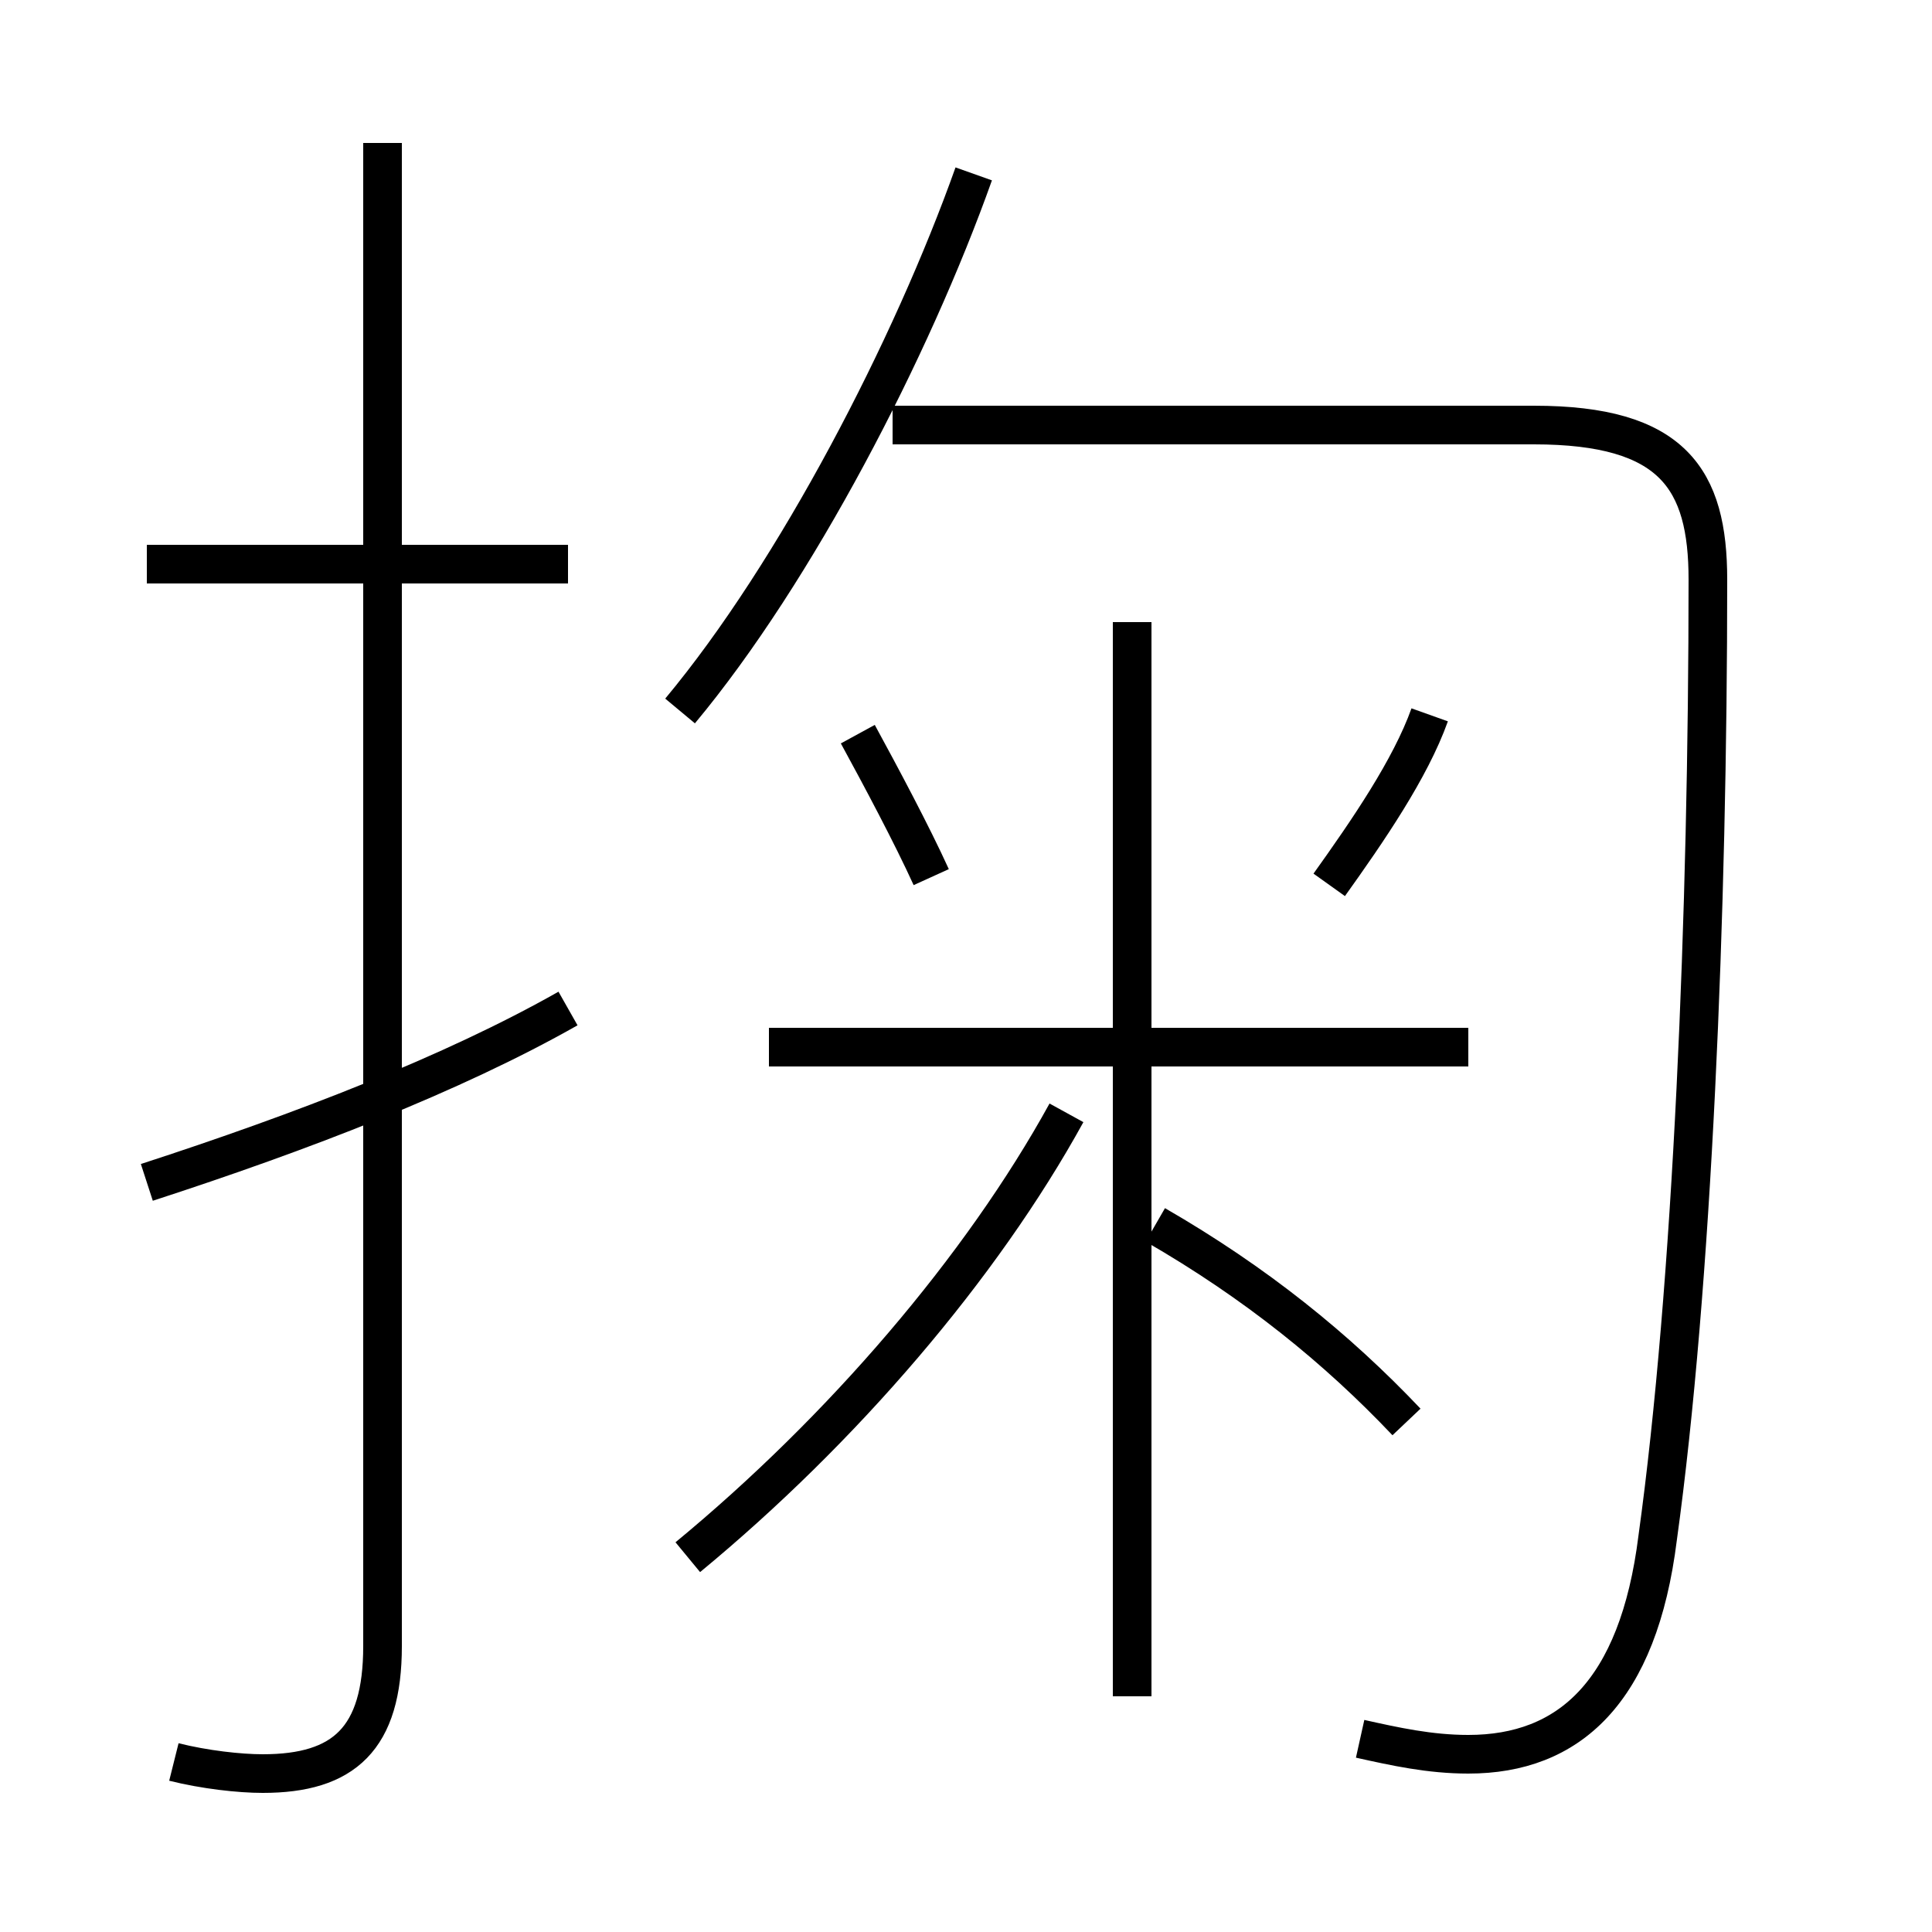 <?xml version='1.0' encoding='utf8'?>
<svg viewBox="0.0 -6.0 50.0 50.0" version="1.1" xmlns="http://www.w3.org/2000/svg">
<rect x="0.0" y="-6.0" width="50.0" height="50.0" fill="#808080" stroke="none"/>
<rect x="-1000" y="-1000" width="2000" height="2000" stroke="white" fill="white"/>
<g style="fill:white;stroke:#000000;  stroke-width:1">
<path d="M 35.2 1.0 C 36.1 1.2 37.0 1.4 38.0 1.4 C 40.6 1.4 42.4 -0.2 42.9 -4.2 C 43.8 -10.7 44.2 -20.4 44.2 -29.0 C 44.2 -31.6 43.3 -33.0 39.7 -33.0 L 23.1 -33.0 M 3.8 -13.4 C 7.8 -14.7 11.7 -16.2 14.7 -17.9 M 4.5 1.6 C 5.3 1.8 6.2 1.9 6.8 1.9 C 8.9 1.9 9.9 1.0 9.9 -1.4 L 9.9 -40.3 M 17.8 -3.7 C 21.8 -7.0 25.4 -11.2 27.6 -15.2 M 14.7 -29.4 L 3.8 -29.4 M 29.3 -0.1 L 29.3 -27.9 M 36.4 -7.2 C 34.6 -9.1 32.5 -10.8 29.9 -12.3 M 24.1 -21.3 C 23.6 -22.4 22.8 -23.9 22.2 -25.0 M 38.0 -16.9 L 19.9 -16.9 M 17.6 -25.6 C 20.6 -29.2 23.6 -35.0 25.2 -39.5 M 34.4 -21.1 C 35.4 -22.5 36.5 -24.1 37.0 -25.5" transform="translate(0.0 38.0)" />
</g>
</svg>